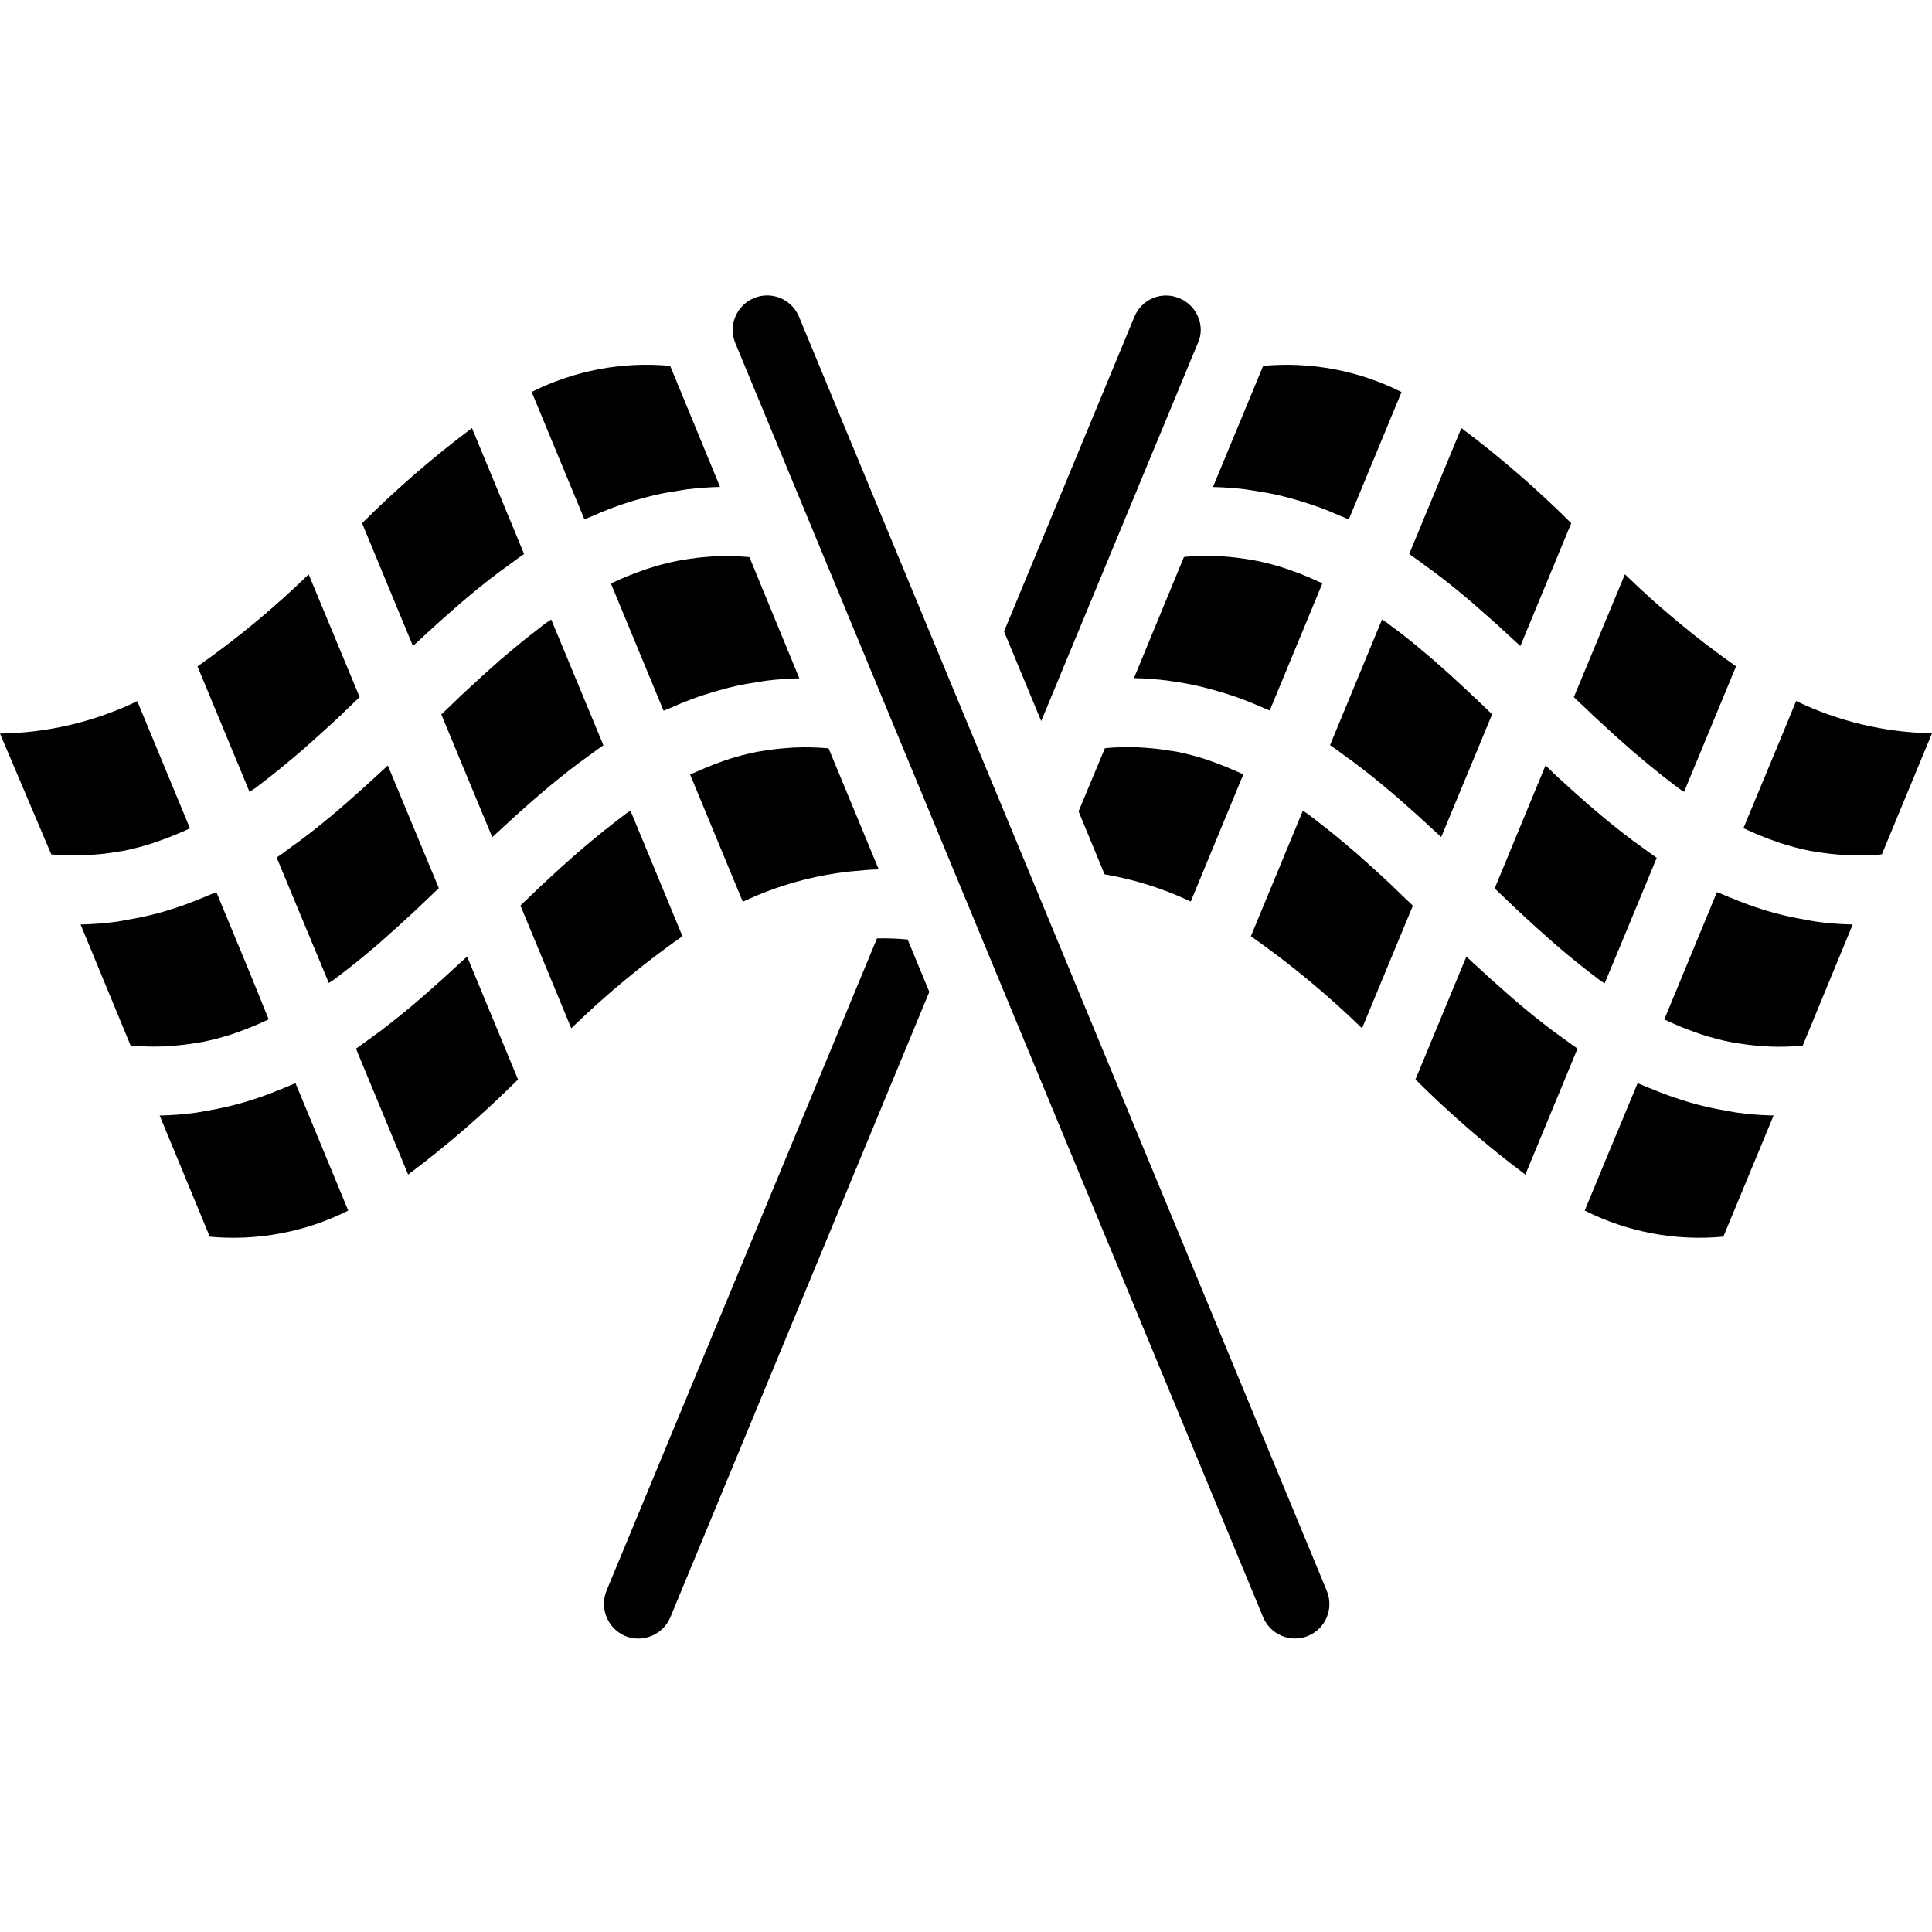 <svg height="512pt" viewBox="0 -78 512.347 512" width="512pt" xmlns="http://www.w3.org/2000/svg"><path d="m456.66 158.949c-.449-.203-.918-.34-1.336-.551l-13.973 33.773c.285.141.57.25.844.387 2.387 1.113 4.762 2.082 7.141 2.926.586.211 1.168.43 1.754.621 2.621.859 5.293 1.559 8 2.094.465.09.914.145 1.41.227 2.328.402 4.68.68 7.039.824.613 0 1.215.09 1.828.121 2.742.094 5.492.027 8.227-.203.156 0 .312 0 .469-.055l13.258-32.117c-3.316-.07-6.621-.332-9.902-.789-.824-.117-1.648-.32-2.469-.457-2.742-.457-5.488-1.031-8.23-1.773-1.133-.301-2.266-.648-3.398-1.004-2.578-.805-5.148-1.746-7.707-2.809-.98-.41-1.977-.766-2.953-1.215zm0 0"/><path d="m417.363 106.695c1.207 1.164 2.422 2.324 3.656 3.457.914.914 1.875 1.828 2.809 2.66 3.047 2.84 6.094 5.586 9.141 8.23.742.641 1.492 1.25 2.23 1.883 2.52 2.141 5.059 4.191 7.625 6.152.797.605 1.582 1.234 2.387 1.828.457.332.914.605 1.383.914l13.309-32.125.484-1.164c-10.457-7.34-20.316-15.5-29.477-24.41zm0 0"/><path d="m476.316 107.73-4.199 10.195-9.781 23.531c.34.164.668.293 1.004.449 2.297 1.07 4.574 2.004 6.887 2.816.629.227 1.27.465 1.902.676 2.578.844 5.207 1.535 7.871 2.066.539.109 1.09.164 1.637.258 2.234.379 4.484.645 6.746.793.68 0 1.344.102 2.023.129 2.711.094 5.43.031 8.137-.191l.512-.066 13.293-32.098c-12.488-.215-24.781-3.133-36.031-8.559zm0 0"/><path d="m457.016 249.773 13.328-32.129c-3.305-.062-6.602-.324-9.871-.785-.844-.109-1.676-.32-2.516-.457-2.742-.457-5.484-1.031-8.23-1.766-1.16-.309-2.32-.668-3.473-1.023-2.543-.797-5.066-1.727-7.578-2.742-1.035-.422-2.066-.805-3.09-1.27-.434-.195-.871-.332-1.301-.531l-7.312 17.555-6.723 16.227c11.363 5.719 24.102 8.117 36.766 6.922zm0 0"/><path d="m382.949 46.426-9.242 22.32c1.426.961 2.797 2.012 4.195 3.023.73.531 1.473 1.043 2.203 1.594 3.438 2.578 6.809 5.285 10.113 8.117.738.633 1.48 1.289 2.219 1.938 2.922 2.543 5.801 5.141 8.641 7.793.531.492 1.07.977 1.602 1.48l.504.457 13.492-32.578c-9.105-9.082-18.844-17.512-29.137-25.223zm0 0"/><path d="m410.367 125.293-.512-.477-13.484 32.613c1.344 1.281 2.688 2.578 4.023 3.84.766.734 1.543 1.473 2.312 2.188 3.078 2.887 6.16 5.676 9.242 8.363.703.613 1.418 1.199 2.129 1.828 2.543 2.16 5.109 4.23 7.699 6.211.789.602 1.574 1.223 2.367 1.828.457.328.918.602 1.391.914l4.574-10.973 9.242-22.309c-1.426-.969-2.809-2.02-4.207-3.035-.723-.52-1.453-1.023-2.168-1.562-3.453-2.598-6.84-5.316-10.156-8.156-.711-.602-1.406-1.234-2.121-1.828-2.93-2.566-5.832-5.184-8.703-7.855-.559-.602-1.133-1.086-1.629-1.59zm0 0"/><path d="m418.34 199.91c-1.418-.961-2.789-2.004-4.176-3.008-.742-.543-1.492-1.062-2.234-1.609-3.438-2.594-6.805-5.297-10.102-8.121-.75-.629-1.473-1.277-2.211-1.93-2.926-2.547-5.809-5.145-8.648-7.797l-1.602-1.473-.504-.465-13.492 32.574c9.105 9.086 18.844 17.52 29.137 25.234zm0 0"/><path d="m123.328 175.973-1.602 1.473c-2.84 2.652-5.723 5.25-8.648 7.797-.738.652-1.461 1.301-2.211 1.93-3.297 2.824-6.652 5.527-10.059 8.121-.738.547-1.488 1.066-2.23 1.609-1.391 1.004-2.742 2.047-4.18 3.008l13.836 33.406c10.293-7.715 20.027-16.145 29.137-25.227l-13.496-32.574zm0 0"/><path d="m167.188 136.812c-.402.285-.816.512-1.207.805-1.043.77-2.078 1.582-3.117 2.387-2.176 1.684-4.34 3.426-6.492 5.23-1.078.914-2.168 1.828-3.238 2.742-2.879 2.523-5.742 5.113-8.613 7.789-1.012.914-2.012 1.902-3.016 2.863-1.16 1.098-2.332 2.211-3.492 3.328l13.484 32.559c9.16-8.914 19.016-17.074 29.477-24.414l-7.824-18.906zm0 0"/><path d="m165.832 355.695c4.703 1.879 10.043-.383 11.969-5.066l68.645-165.77-5.75-13.887c-2.703-.258-5.414-.355-8.129-.293l-71.727 172.98c-1.902 4.703.32 10.062 4.992 12.035zm0 0"/><path d="m226.176 152.859h.09c2.25-.219 4.5-.438 6.766-.477l-13.293-32.09-.492-.055c-2.719-.223-5.449-.289-8.176-.191-.656 0-1.316.082-1.973.125-2.285.145-4.559.41-6.812.797-.531.094-1.07.148-1.59.246-2.672.535-5.312 1.23-7.898 2.086-.613.191-1.234.43-1.828.648-2.344.832-4.691 1.828-7.043 2.879-.293.148-.586.258-.914.402l10.395 25.109 3.578 8.629c9.191-4.355 19.066-7.098 29.191-8.109zm0 0"/><path d="m368.172 155.766c-2.867-2.676-5.73-5.266-8.609-7.789-1.07-.914-2.16-1.828-3.238-2.742-2.145-1.828-4.309-3.57-6.492-5.23-1.043-.805-2.074-1.617-3.117-2.387-.391-.293-.805-.52-1.207-.805l-13.785 33.289c10.461 7.34 20.316 15.5 29.477 24.414l13.484-32.512c-1.16-1.117-2.332-2.234-3.492-3.328-1.008-1.008-2.004-1.957-3.02-2.91zm0 0"/><path d="m367.891 87.031c-.457-.34-.914-.605-1.398-.914l-13.777 33.309c1.441.969 2.832 2.035 4.242 3.062.711.512 1.426 1.004 2.129 1.535 3.465 2.598 6.848 5.328 10.168 8.164l2.121 1.828c3.016 2.633 5.992 5.32 8.922 8.055l1.234 1.133.66.605 7.312-17.617 6.191-14.934c-1.273-1.215-2.543-2.441-3.805-3.656-.867-.812-1.727-1.645-2.598-2.449-3.047-2.863-6.094-5.629-9.141-8.293-.723-.621-1.445-1.215-2.168-1.828-2.543-2.172-5.109-4.238-7.699-6.207-.812-.559-1.59-1.18-2.395-1.793zm0 0"/><path d="m313.949 69.578-13.242 32.082c3.012.059 6.02.277 9.008.656l.602.102c2.672.348 5.332.84 7.973 1.453.523.121 1.043.258 1.555.395 2.355.609 4.691 1.297 7.012 2.066l1.832.641c2.258.82 4.504 1.754 6.754 2.742.422.191.852.328 1.281.531l6.711-16.211 7.258-17.535c-.281-.141-.574-.25-.914-.387-2.387-1.113-4.762-2.082-7.148-2.926-.559-.199-1.117-.41-1.672-.594-2.66-.875-5.367-1.586-8.109-2.129l-1.109-.176c-2.473-.449-4.969-.754-7.477-.914-.496 0-.988-.082-1.48-.098-2.801-.102-5.602-.039-8.395.191zm0 0"/><path d="m125.156 35.348c-10.293 7.711-20.031 16.141-29.137 25.223l13.492 32.578.504-.457c.531-.504 1.07-.988 1.602-1.48 2.84-2.652 5.719-5.25 8.641-7.793.738-.648 1.48-1.305 2.219-1.938 3.297-2.828 6.668-5.535 10.113-8.117.73-.551 1.473-1.062 2.203-1.594 1.398-1.012 2.742-2.062 4.195-3.023l-9.242-22.32zm0 0"/><path d="m132.582 96.895c-3.051 2.672-6.098 5.434-9.145 8.293-.914.805-1.727 1.637-2.598 2.453-1.262 1.195-2.531 2.422-3.801 3.656l6.188 14.93 7.316 17.617.656-.602 1.234-1.133c2.926-2.746 5.902-5.43 8.926-8.059l2.121-1.828c3.316-2.832 6.699-5.566 10.164-8.164.707-.531 1.418-1.023 2.133-1.535 1.406-1.023 2.797-2.094 4.242-3.062l-13.836-33.344c-.457.328-.914.594-1.398.914-.785.574-1.562 1.199-2.34 1.828-2.598 1.977-5.164 4.043-7.699 6.207-.723.613-1.441 1.207-2.164 1.828zm0 0"/><path d="m89.891 136.477c-3.316 2.832-6.699 5.566-10.164 8.164-.703.531-1.438 1.031-2.148 1.543-1.398 1.027-2.742 2.078-4.215 3.047l9.27 22.309 4.57 10.969c.449-.328.914-.594 1.383-.914.805-.582 1.59-1.215 2.387-1.828 2.582-1.973 5.145-4.039 7.688-6.199.715-.602 1.426-1.188 2.129-1.828 3.078-2.688 6.156-5.469 9.234-8.348l2.379-2.258c1.316-1.242 2.641-2.523 3.969-3.785l-13.531-32.531c-.191.184-.387.348-.566.531-.484.457-.98.914-1.473 1.355-2.891 2.688-5.82 5.328-8.785 7.926zm0 0"/><path d="m140.992 25.773 7.086 17.117 6.902 16.656c.66-.309 1.324-.52 1.984-.812 1.828-.812 3.656-1.582 5.484-2.258 1.035-.395 2.078-.742 3.109-1.09 1.785-.609 3.574-1.137 5.367-1.582 1.023-.273 2.039-.539 3.062-.777 1.957-.43 3.922-.766 5.887-1.07.852-.125 1.691-.289 2.543-.391 2.832-.348 5.68-.551 8.531-.613l-13.23-32.102c-12.648-1.176-25.375 1.223-36.727 6.922zm0 0"/><path d="m41.965 163.977c-2.742.742-5.484 1.316-8.227 1.773-.824.137-1.648.34-2.469.457-3.285.457-6.59.719-9.902.789l13.266 32.082.465.055c2.738.23 5.484.293 8.23.191.613 0 1.227-.074 1.828-.121 2.336-.141 4.66-.414 6.969-.812.5-.082.996-.137 1.488-.238 2.68-.535 5.328-1.227 7.926-2.074.625-.211 1.246-.438 1.832-.66 2.32-.82 4.645-1.773 6.965-2.852.312-.156.633-.273.914-.43l-5.074-12.488-8.805-21.25c-.449.211-.914.348-1.336.551-.977.449-1.973.805-2.961 1.215-2.559 1.062-5.129 2.004-7.707 2.809-1.133.355-2.27.703-3.402 1.004zm0 0"/><path d="m92.352 242.863-6.719-16.23-7.27-17.555c-.43.203-.867.34-1.297.531-1.023.465-2.059.852-3.082 1.27-2.523 1.035-5.047 1.969-7.59 2.742-1.152.367-2.312.715-3.473 1.027-2.742.73-5.43 1.305-8.164 1.762-.852.137-1.691.348-2.543.457-3.273.461-6.57.723-9.875.789l13.285 32.117h-.184c12.711 1.207 25.5-1.188 36.91-6.91zm0 0"/><path d="m52.371 98.551.484 1.16 13.32 32.121c.449-.32.914-.594 1.379-.914.805-.586 1.602-1.219 2.398-1.828 2.559-1.957 5.09-4 7.598-6.129.75-.637 1.508-1.262 2.258-1.91 3.043-2.652 6.07-5.402 9.141-8.227.914-.816 1.746-1.656 2.617-2.488 1.262-1.188 2.531-2.414 3.805-3.656l-13.523-32.539c-9.16 8.906-19.016 17.07-29.477 24.41zm0 0"/><path d="m322.34 124.113c-.914-.336-1.828-.676-2.742-.969-2.402-.777-4.844-1.418-7.312-1.93-.742-.145-1.484-.227-2.223-.348-2.039-.336-4.098-.582-6.172-.723-.77-.055-1.535-.117-2.312-.145-2.625-.094-5.254-.035-7.871.172l-.707.086-6.977 16.738 6.895 16.695c7.91 1.359 15.602 3.789 22.859 7.215l4.133-9.996c3.258-7.922 6.531-15.832 9.809-23.723-.492-.238-.988-.441-1.48-.668-1.992-.898-3.941-1.691-5.898-2.406zm0 0"/><path d="m247.898 92.754-36.012-86.93c-1.414-3.418-4.75-5.648-8.449-5.652-1.199 0-2.387.238-3.492.707-4.66 1.934-6.875 7.277-4.945 11.938l32.293 77.973 7.25 17.508 10.32 24.914c.082.176.148.348.219.531l2.094 5.066 17.609 42.504 70.191 169.379c1.934 4.664 7.277 6.875 11.941 4.949 4.656-1.938 6.867-7.281 4.938-11.941l-84.117-203.109-.09-.211-19.711-47.543zm0 0"/><path d="m14.109 148.445c2.734.227 5.48.289 8.227.191.602 0 1.199-.074 1.828-.109 2.348-.148 4.688-.418 7.004-.816.504-.09 1.004-.145 1.508-.238 2.672-.535 5.309-1.227 7.898-2.074.652-.211 1.289-.457 1.941-.684 2.273-.805 4.57-1.73 6.828-2.746.348-.164.695-.301 1.035-.465l-13.973-33.738c-11.363 5.48-23.789 8.414-36.406 8.594l13.613 32.074c.148-.035.32 0 .496.012zm0 0"/><path d="m312.723.906c-2.227-.941-4.734-.953-6.969-.031s-4.004 2.703-4.918 4.941l-34.578 83.465 9.855 23.77 41.555-100.27c.5-1.086.758-2.27.758-3.465-.023-3.699-2.273-7.02-5.703-8.41zm0 0"/><path d="m334.977 18.852-13.312 32.129h.137c2.797.055 5.578.266 8.348.594.977.121 1.957.312 2.934.457 1.828.285 3.66.594 5.488 1.008 1.098.238 2.184.527 3.281.82 1.719.457 3.438.961 5.156 1.527 1.078.355 2.168.723 3.246 1.125 1.828.668 3.574 1.418 5.359 2.203.691.301 1.387.531 2.074.852l6.902-16.66 7.086-17.113c-11.344-5.699-24.059-8.102-36.699-6.941zm0 0"/><path d="m188.359 69.43c-2.496.164-4.984.469-7.449.914-.355.066-.723.102-1.078.176-2.766.543-5.492 1.258-8.164 2.141-.531.172-1.07.371-1.609.566-2.398.84-4.797 1.82-7.207 2.941-.281.137-.566.25-.848.387l7.258 17.535 6.711 16.211c.641-.305 1.289-.504 1.93-.789 1.828-.832 3.746-1.617 5.633-2.312.977-.363 1.957-.703 2.941-1.023 1.828-.609 3.691-1.16 5.586-1.656.914-.246 1.902-.5 2.863-.719 2.039-.461 4.098-.816 6.152-1.117.77-.117 1.527-.273 2.305-.367 2.844-.336 5.707-.555 8.594-.609l-13.23-32.129c-.152 0-.309 0-.457-.055-2.773-.234-5.555-.297-8.336-.191-.559.016-1.078.07-1.594.098zm0 0"/></svg>